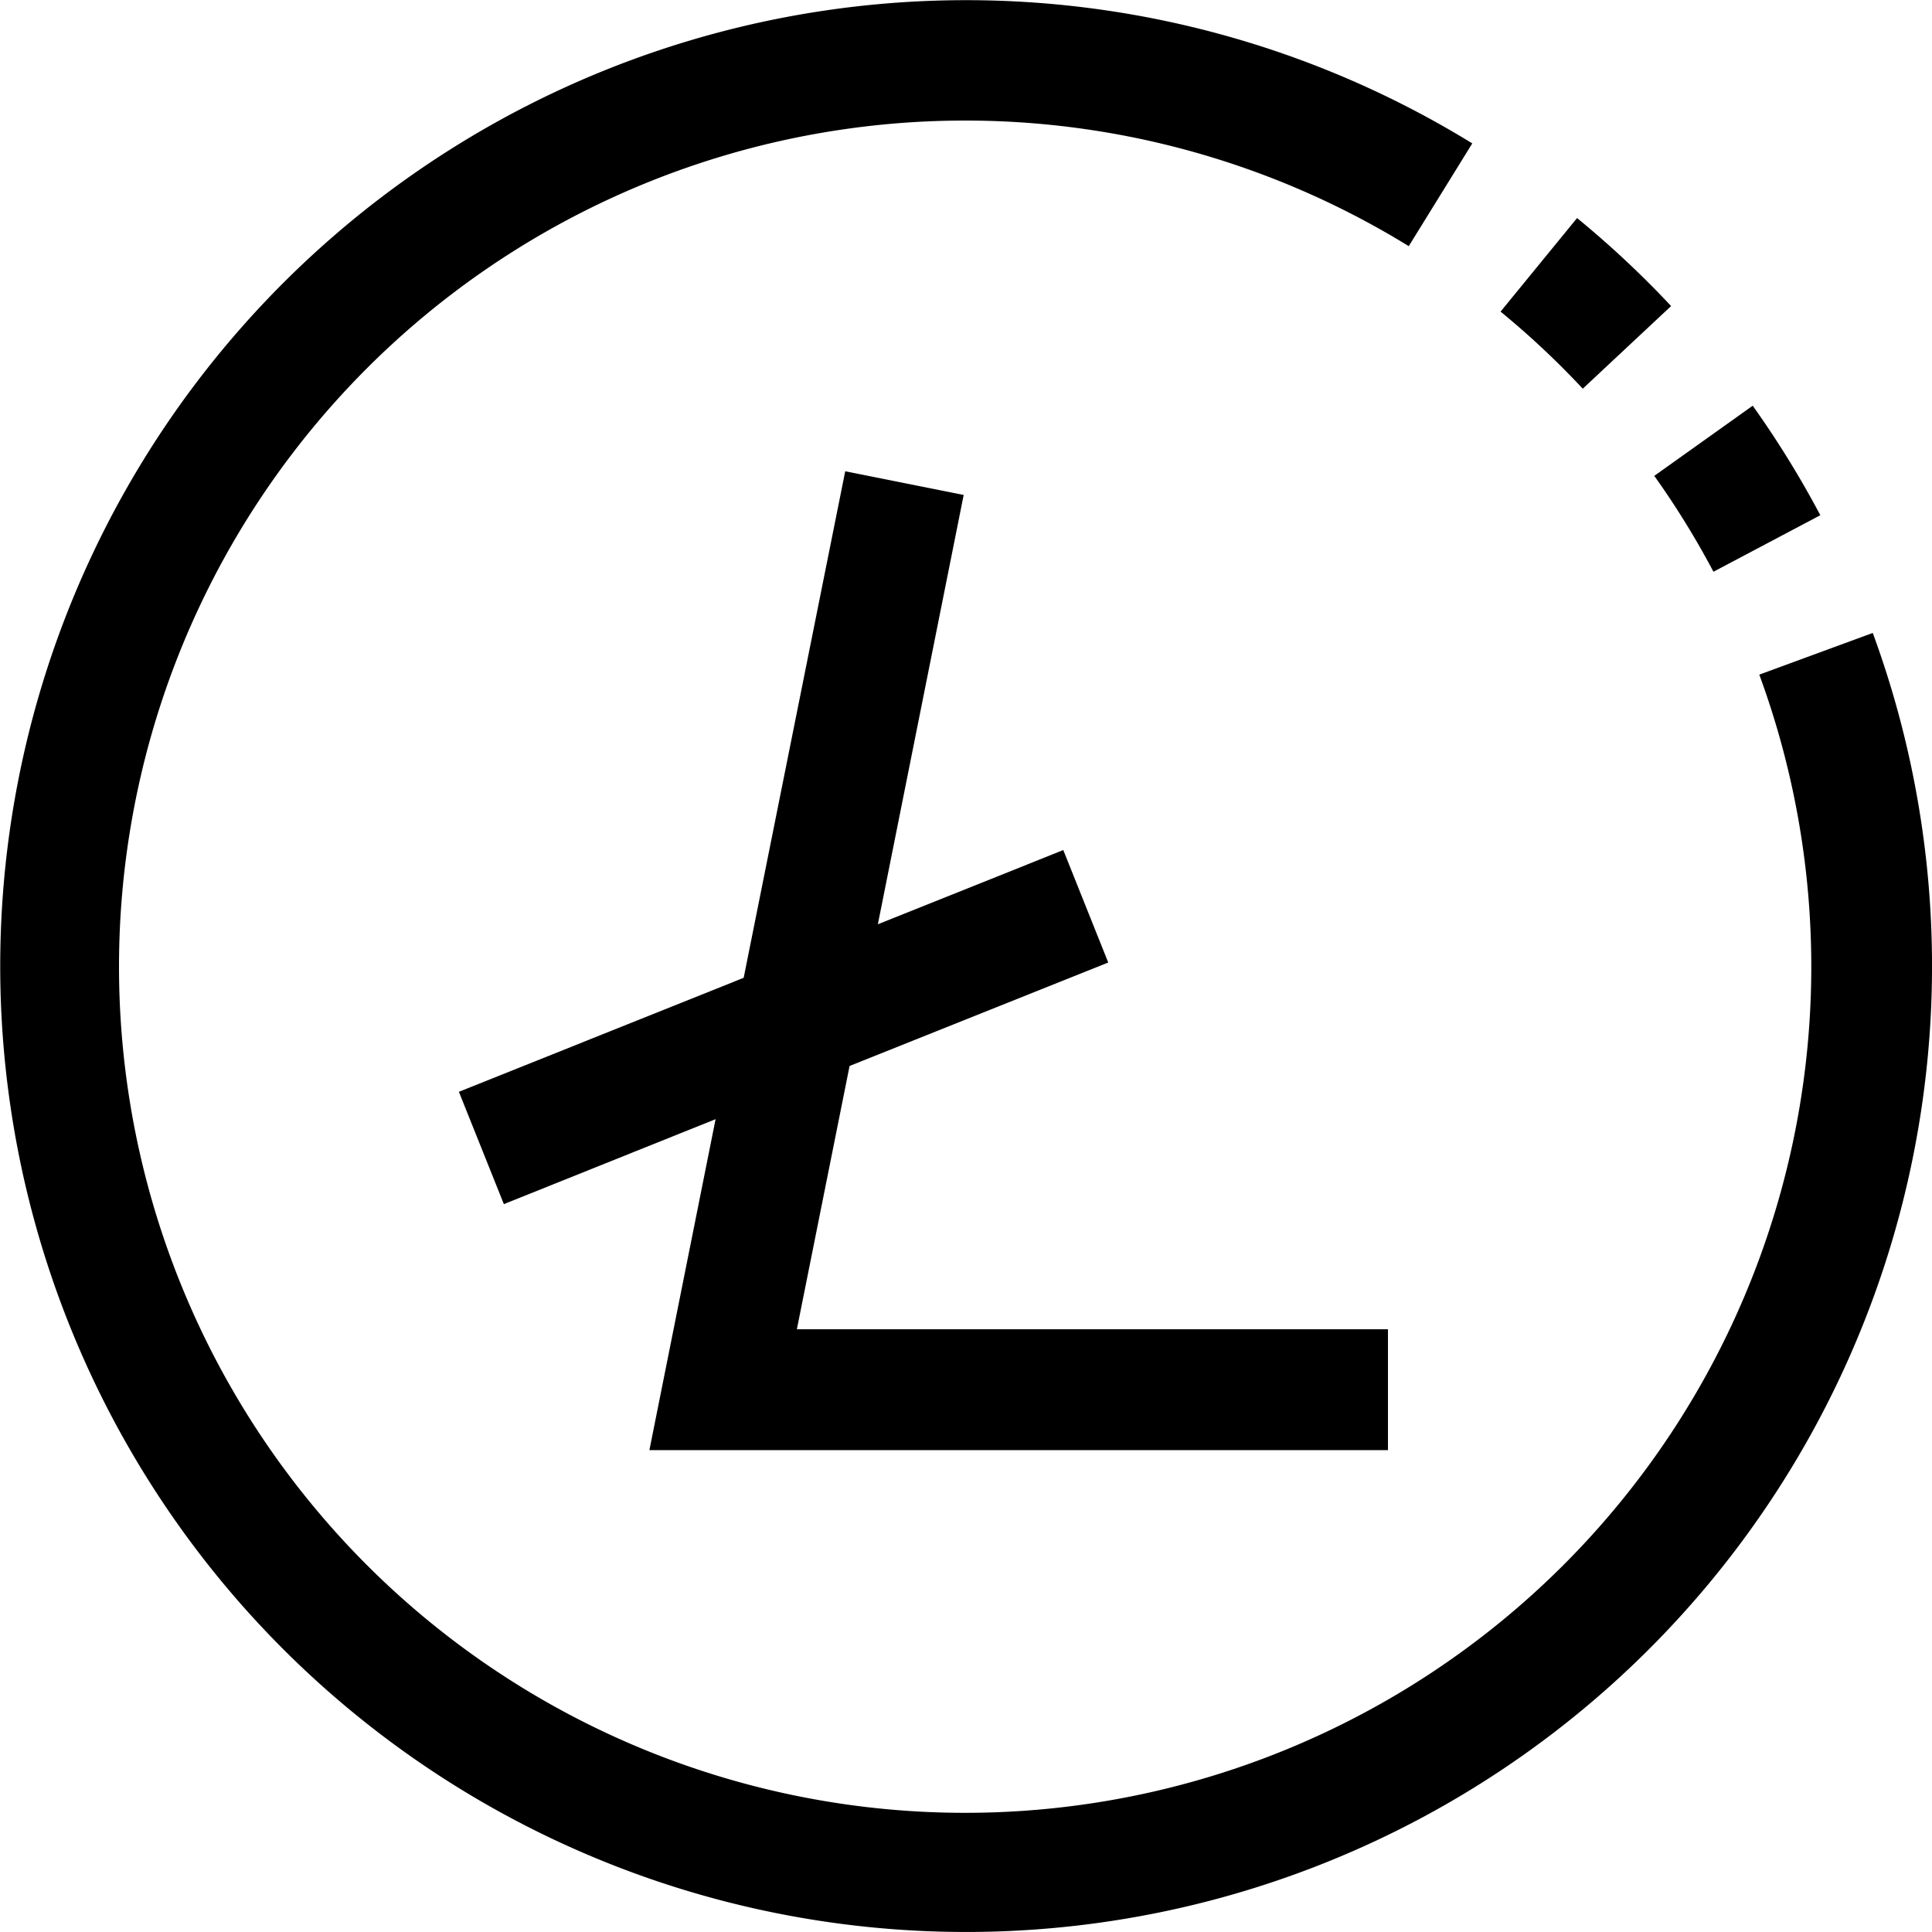<svg xmlns="http://www.w3.org/2000/svg" width="39.958" height="39.961" viewBox="0 0 39.958 39.961">
  <g id="litecoin_1_" data-name="litecoin (1)" transform="translate(-0.001)">
    <path id="Shape" d="M1.7,3.529,3.527,1.82A20.13,20.13,0,0,0,1.582,0L0,1.935A17.54,17.54,0,0,1,1.7,3.529Z" transform="translate(31.036 4.51)"/>
    <path id="Shape-2" data-name="Shape" d="M1.224,3.434l2.21-1.169A20.144,20.144,0,0,0,2.036,0L0,1.451A17.474,17.474,0,0,1,1.224,3.434Z" transform="translate(34.215 8.391)"/>
    <path id="Shape-3" data-name="Shape" d="M38.732,13.091l-2.346.862a17.5,17.5,0,1,1-7.25-8.862L30.45,2.966a19.977,19.977,0,1,0,8.283,10.125Z" transform="translate(0.001 0)"/>
    <path id="Shape-4" data-name="Shape" d="M19.215,20.245v-2.5H6.99L8.08,12.3l5.35-2.14L12.5,7.834,8.665,9.369,10.44.49,7.99,0l-2.1,10.476L0,12.834l.93,2.323L5.309,13.4,3.94,20.245Z" transform="translate(9.492 9.747)"/>
  </g>
</svg>
